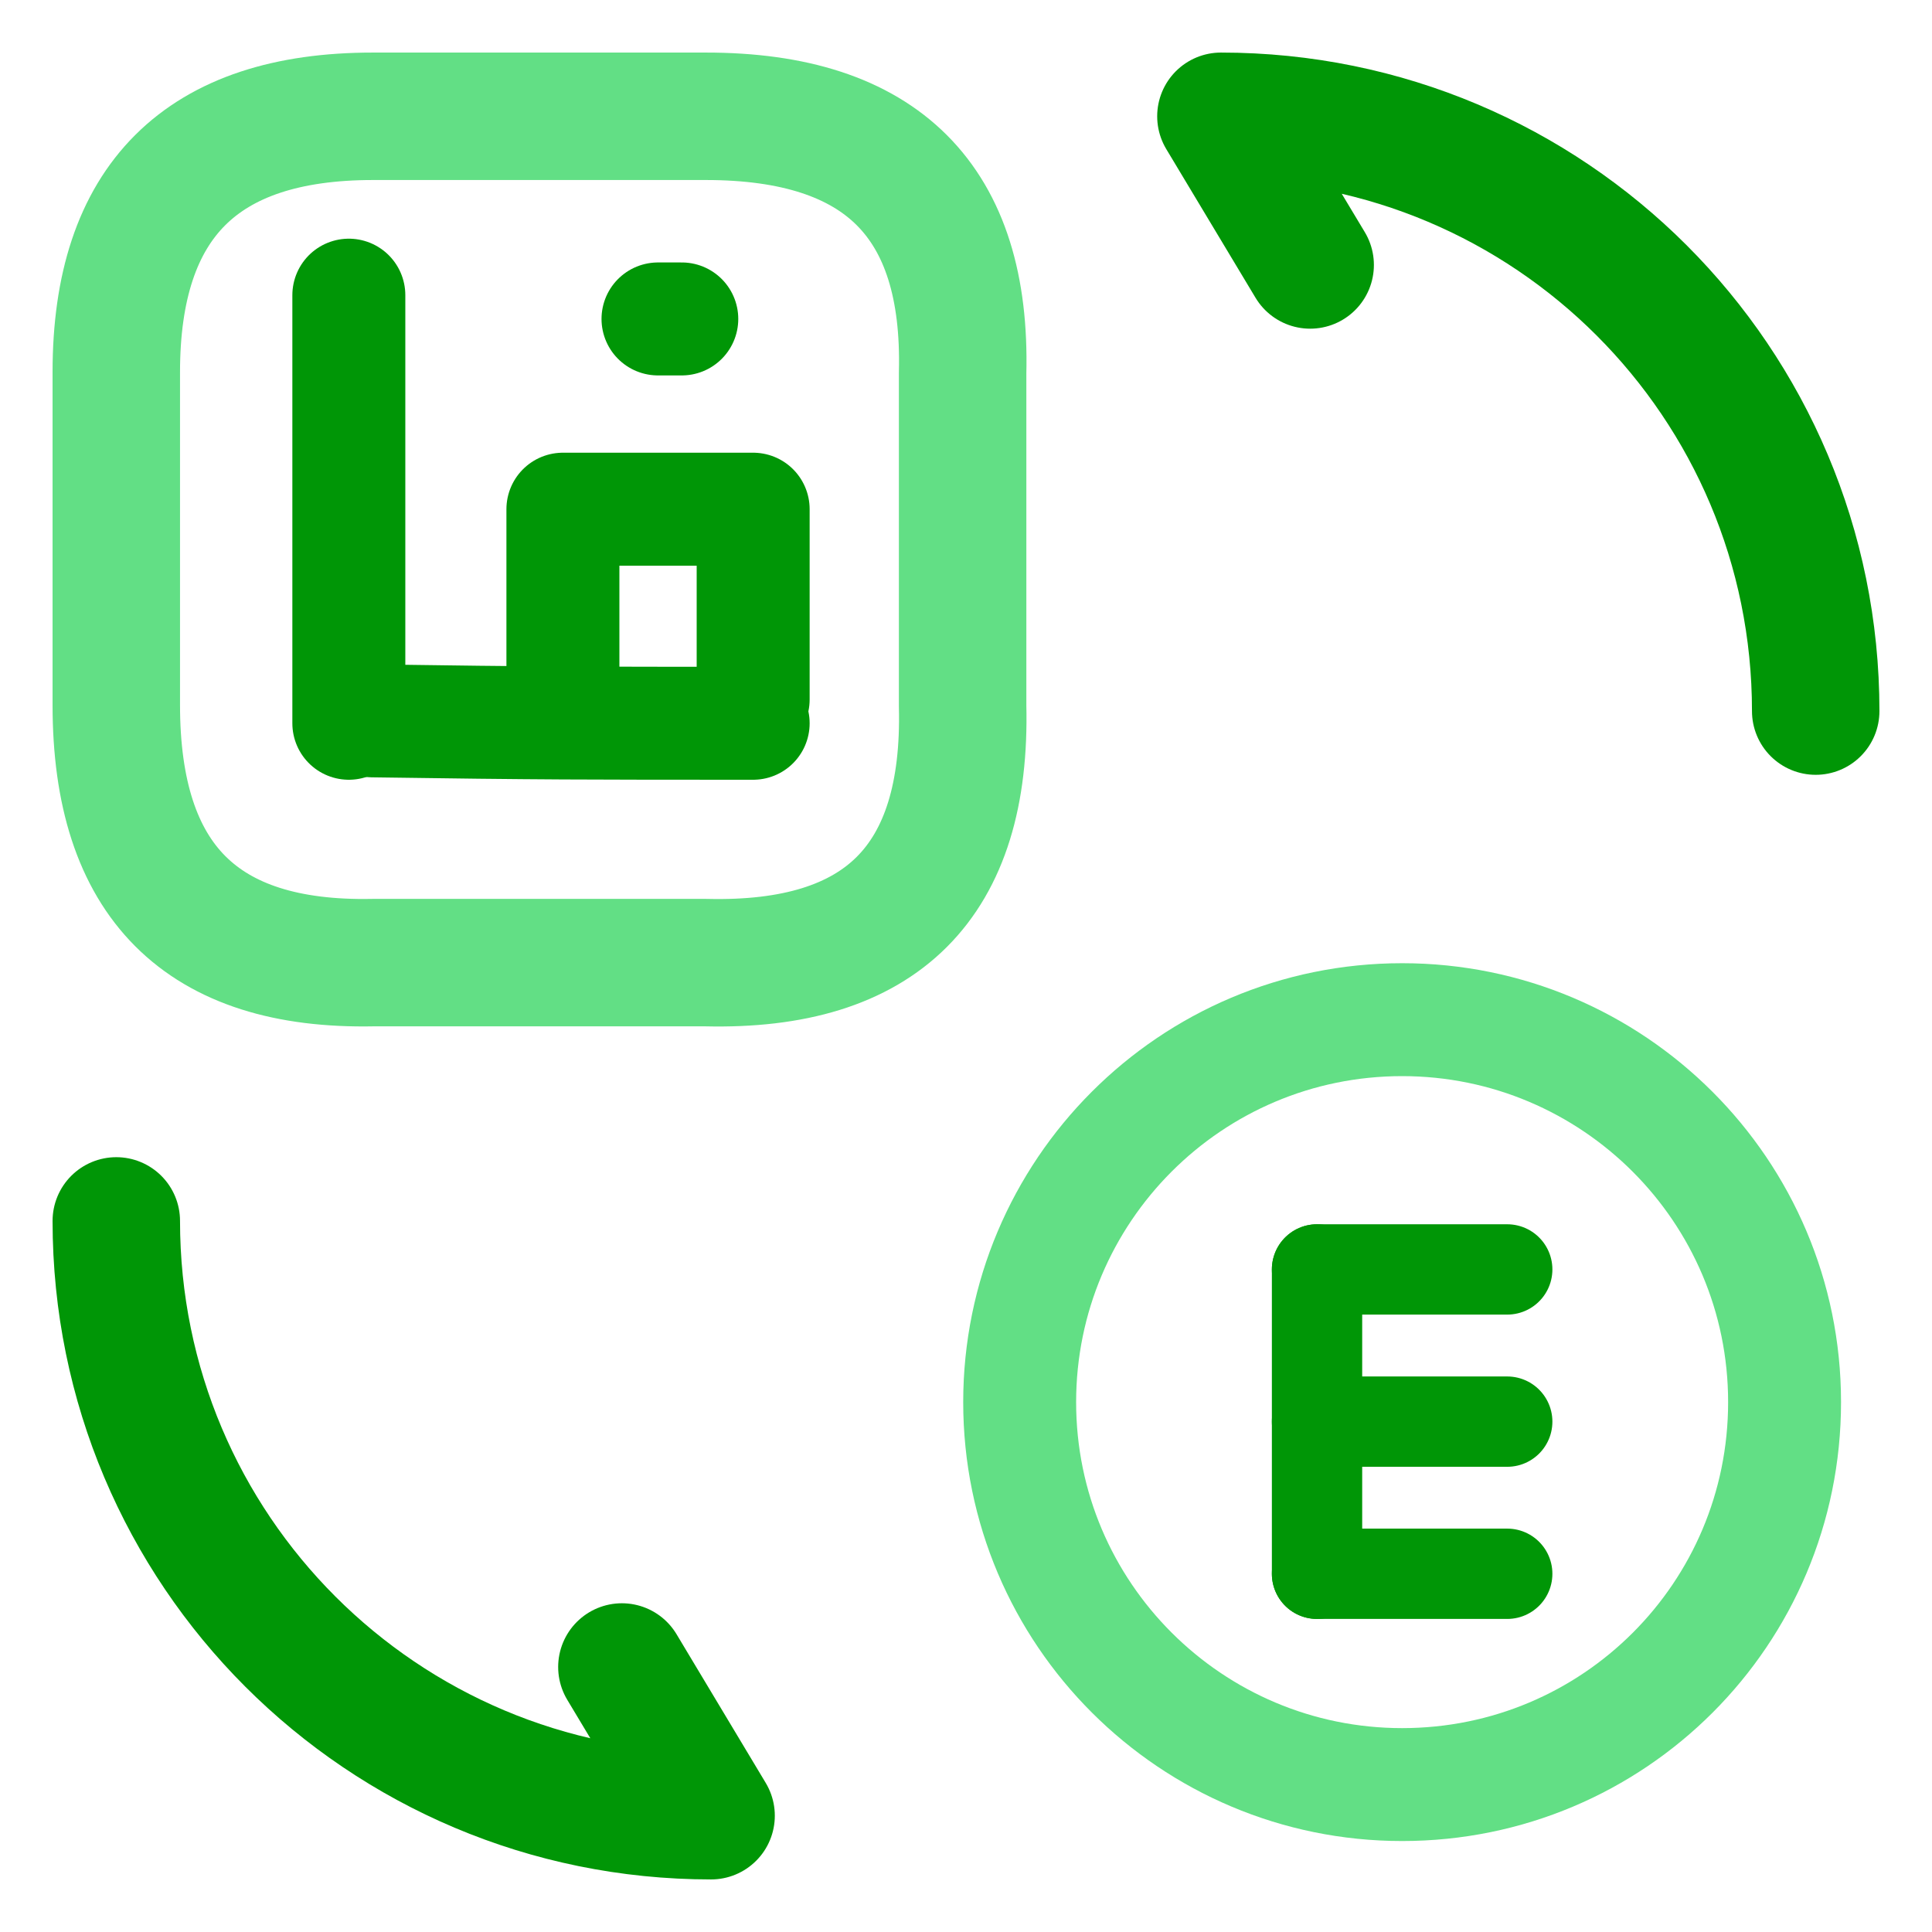 <svg width="36" height="36" viewBox="0 0 36 36" fill="none" xmlns="http://www.w3.org/2000/svg">
<path d="M26.127 33.253C22.199 33.253 19 30.069 19 26.127C19 22.198 22.184 19 26.127 19C30.055 19 33.253 22.184 33.253 26.127C33.253 30.069 30.069 33.253 26.127 33.253Z" stroke="#62DF85" stroke-width="2.104" stroke-linecap="round" stroke-linejoin="round"/>
<path d="M6.948 2.167H13.155C16.433 2.167 18.016 3.75 17.937 6.948V13.155C18.016 16.433 16.433 18.016 13.155 17.937H6.948C3.75 18 2.167 16.417 2.167 13.139V6.932C2.167 3.75 3.75 2.167 6.948 2.167Z" stroke="#62DF85" stroke-width="2.375" stroke-linecap="round" stroke-linejoin="round"/>
<path d="M10.489 13.034L10.489 9.488L14.034 9.488L14.034 13.034" stroke="#009606" stroke-width="2.105" stroke-linecap="round" stroke-linejoin="round"/>
<path d="M6.5 5.5L6.5 9.488L6.5 13.477" stroke="#009606" stroke-width="2.105" stroke-linecap="round" stroke-linejoin="round"/>
<path d="M12.704 5.943L12.261 5.943" stroke="#009606" stroke-width="2.105" stroke-linecap="round" stroke-linejoin="round"/>
<path d="M14.034 13.477C10.932 13.477 10.045 13.477 6.943 13.432" stroke="#009606" stroke-width="2.105" stroke-linecap="round" stroke-linejoin="round"/>
<path d="M2.167 22.75C2.167 28.878 7.123 33.833 13.25 33.833L11.588 31.062" stroke="#009606" stroke-width="2.375" stroke-linecap="round" stroke-linejoin="round"/>
<path d="M33.833 13.25C33.833 7.122 28.878 2.167 22.75 2.167L24.413 4.937" stroke="#009606" stroke-width="2.375" stroke-linecap="round" stroke-linejoin="round"/>
<path d="M24.541 23.654L24.541 29.325" stroke="#009606" stroke-width="1.683" stroke-linecap="round" stroke-linejoin="round"/>
<path d="M24.541 23.654H28.085" stroke="#009606" stroke-width="1.683" stroke-linecap="round" stroke-linejoin="round"/>
<path d="M24.541 29.325H28.085" stroke="#009606" stroke-width="1.683" stroke-linecap="round" stroke-linejoin="round"/>
<path d="M24.541 26.49H28.085" stroke="#009606" stroke-width="1.683" stroke-linecap="round" stroke-linejoin="round"/>
</svg>
